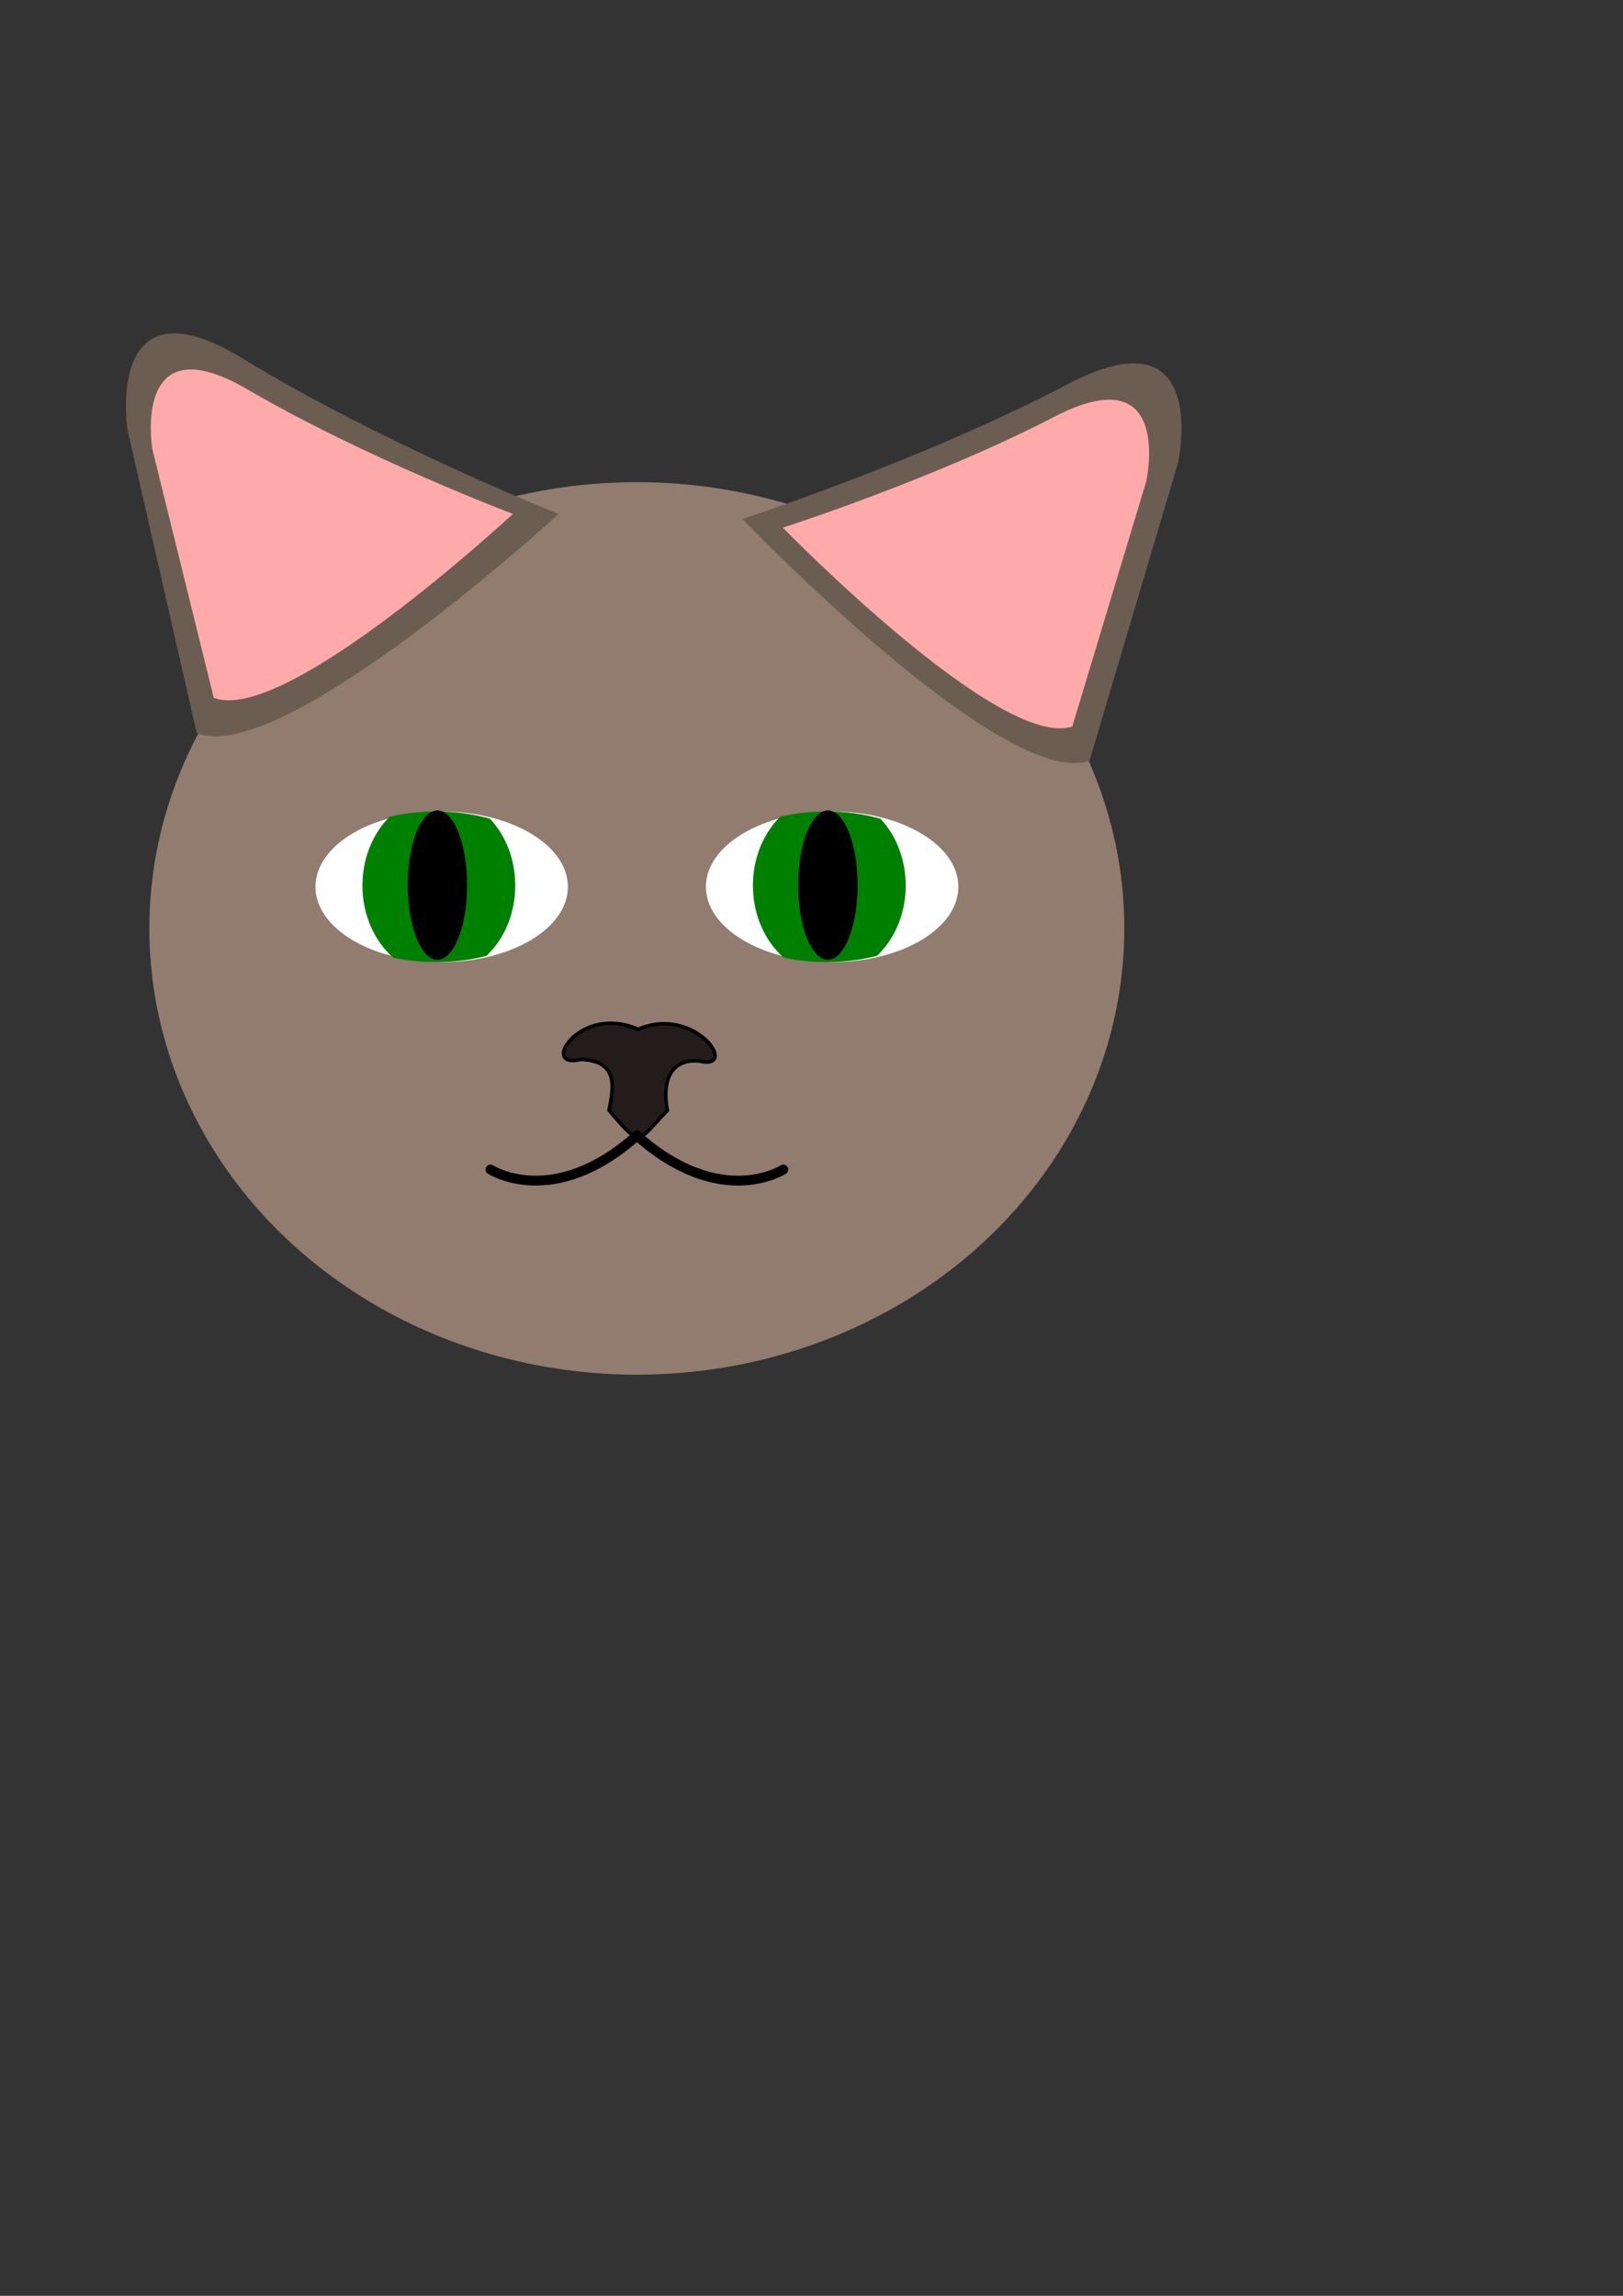 <?xml version="1.0" encoding="UTF-8" standalone="no"?>
<!-- Created with Inkscape (http://www.inkscape.org/) -->

<svg
   xmlns:dc="http://purl.org/dc/elements/1.1/"
   xmlns:cc="http://creativecommons.org/ns#"
   xmlns:rdf="http://www.w3.org/1999/02/22-rdf-syntax-ns#"
   xmlns:svg="http://www.w3.org/2000/svg"
   xmlns="http://www.w3.org/2000/svg"
   xmlns:sodipodi="http://sodipodi.sourceforge.net/DTD/sodipodi-0.dtd"
   xmlns:inkscape="http://www.inkscape.org/namespaces/inkscape"
   width="210mm"
   height="297mm"
   viewBox="0 0 210 297"
   version="1.1"
   id="svg8"
   inkscape:version="0.92.2 (5c3e80d, 2017-08-06)"
   sodipodi:docname="CatFace.svg">
  <rect x="0" y="0" width="210" height="297" fill="#333333" stroke="none"/>
  <defs
     id="defs2">
    <mask
       maskUnits="userSpaceOnUse"
       id="mask82">
      <ellipse
         style="fill:#008000;stroke-width:0.38"
         id="ellipse84"
         cx="67.486"
         cy="108.04"
         rx="7.35"
         ry="9.889" />
    </mask>
    <mask
       maskUnits="userSpaceOnUse"
       id="mask4605">
      <ellipse
         style="opacity:1;fill:#ff00ff;stroke-width:0.289"
         id="ellipse4607"
         cx="60.825"
         cy="117.975"
         rx="7.621"
         ry="10.497" />
    </mask>
    <clipPath
       clipPathUnits="userSpaceOnUse"
       id="clipPath4630">
      <ellipse
         style="opacity:1;fill:#008000;fill-opacity:1;stroke-width:0.265"
         id="ellipse4632"
         cx="53.492"
         cy="115.387"
         rx="7.765"
         ry="10.209" />
    </clipPath>
    <clipPath
       clipPathUnits="userSpaceOnUse"
       id="clipPath4630-1">
      <ellipse
         style="opacity:1;fill:#008000;fill-opacity:1;stroke-width:0.265"
         id="ellipse4632-2"
         cx="53.492"
         cy="115.387"
         rx="7.765"
         ry="10.209" />
    </clipPath>
    <clipPath
       clipPathUnits="userSpaceOnUse"
       id="clipPath4630-5">
      <ellipse
         style="opacity:1;fill:#008000;fill-opacity:1;stroke-width:0.265"
         id="ellipse4632-6"
         cx="53.492"
         cy="115.387"
         rx="7.765"
         ry="10.209" />
    </clipPath>
  </defs>
  <sodipodi:namedview
     id="base"
     pagecolor="#ffffff"
     bordercolor="#666666"
     borderopacity="1.0"
     inkscape:pageopacity="0.0"
     inkscape:pageshadow="2"
     inkscape:zoom="0.92"
     inkscape:cx="326.95556"
     inkscape:cy="607.48035"
     inkscape:document-units="mm"
     inkscape:current-layer="layer1"
     showgrid="false"
     inkscape:window-width="1600"
     inkscape:window-height="838"
     inkscape:window-x="-8"
     inkscape:window-y="-8"
     inkscape:window-maximized="1" />
  <g
     inkscape:label="Layer 1"
     inkscape:groupmode="layer"
     id="layer1">
    <ellipse
       style="fill:#917c6f;stroke-width:0.265"
       id="path10"
       cx="82.399"
       cy="120.107"
       rx="63.076"
       ry="57.73" />
    <path
       style="fill:#6c5d53;stroke:none;stroke-width:0.334px;stroke-linecap:butt;stroke-linejoin:miter;stroke-opacity:1"
       d="M 25.451,94.822 16.483,55.535 c 0,0 -2.989,-20.101 14.945,-9.137 17.934,10.964 40.851,20.101 40.851,20.101 0,0 -35.869,32.892 -46.829,28.324 z"
       id="path12"
       inkscape:connector-curvature="0" />
    <path
       style="fill:#6c5d53;stroke:none;stroke-width:0.334px;stroke-linecap:butt;stroke-linejoin:miter;stroke-opacity:1"
       d="m 140.967,98.42 11.484,-38.627 c 0,0 4.28,-19.866 -14.324,-10.082 -18.605,9.784 -42.063,17.422 -42.063,17.422 0,0 33.671,35.138 44.903,31.287 z"
       id="path12-9"
       inkscape:connector-curvature="0" />
    <g
       id="g4736"
       transform="matrix(1.273,0,0,1.139,-23.76,-11.006)">
      <g
         transform="translate(2.588,-4.571)"
         id="g4686">
        <ellipse
           style="opacity:1;fill:#ffffff;stroke-width:0.265"
           id="path44-4-6-1"
           cx="60.969"
           cy="114.955"
           rx="12.829"
           ry="8.553" />
        <ellipse
           style="opacity:1;fill:#008000;stroke-width:0.265"
           id="path44-4-6"
           cx="53.204"
           cy="115.53"
           rx="12.829"
           ry="8.553"
           clip-path="url(#clipPath4630)"
           transform="translate(7.19,-0.575)" />
        <ellipse
           style="opacity:1;fill:#000000;fill-opacity:1;stroke-width:0.265"
           id="path4634"
           cx="60.538"
           cy="114.765"
           rx="3.02"
           ry="8.484" />
      </g>
      <g
         id="g4686-1"
         transform="translate(42.276,-4.571)">
        <ellipse
           style="opacity:1;fill:#ffffff;stroke-width:0.265"
           id="path44-4-6-1-7"
           cx="60.969"
           cy="114.955"
           rx="12.829"
           ry="8.553" />
        <ellipse
           style="opacity:1;fill:#008000;stroke-width:0.265"
           id="path44-4-6-2"
           cx="53.204"
           cy="115.53"
           rx="12.829"
           ry="8.553"
           clip-path="url(#clipPath4630-5)"
           transform="translate(7.19,-0.575)" />
        <ellipse
           style="opacity:1;fill:#000000;fill-opacity:1;stroke-width:0.265"
           id="path4634-4"
           cx="60.538"
           cy="114.765"
           rx="3.02"
           ry="8.484" />
      </g>
    </g>
    <path
       style="fill:#ffaaaa;stroke:none;stroke-width:0.277px;stroke-linecap:butt;stroke-linejoin:miter;stroke-opacity:1"
       d="m 138.747,93.979 9.578,-31.753 c 0,0 3.57,-16.33 -11.947,-8.288 -15.516,8.042 -35.081,14.322 -35.081,14.322 0,0 28.082,28.885 37.449,25.719 z"
       id="path12-9-7"
       inkscape:connector-curvature="0" />
    <path
       style="fill:#ffaaaa;stroke:none;stroke-width:0.277px;stroke-linecap:butt;stroke-linejoin:miter;stroke-opacity:1"
       d="M 27.657,90.265 19.705,58.066 c 0,0 -2.735,-16.491 12.353,-7.67 15.088,8.821 34.307,16.086 34.307,16.086 0,0 -29.514,27.42 -38.708,23.782 z"
       id="path12-9-7-5"
       inkscape:connector-curvature="0" />
    <g
       id="g5141"
       transform="matrix(1.273,0,0,1.273,-21.564,-28.355)">
      <path
         sodipodi:nodetypes="cccscsccccc"
         inkscape:connector-curvature="0"
         id="path4742"
         d="m 79.191,126.266 c -0.147,-0.004 -0.292,-0.004 -0.435,0.002 -4.075,0.151 -6.306,4.545 -2.785,3.664 1.909,0.075 2.75,0.763 3.052,1.736 0.302,0.973 0.064,2.23 -0.183,3.444 1.364,1.578 2.195,2.575 2.85,2.698 0.656,0.122 1.136,-0.63 3.083,-2.698 0,0 -1.242,-5.29 3.152,-5.027 4.329,1.083 -0.32,-5.72 -6.118,-3.214 -0.917,-0.396 -1.799,-0.58 -2.615,-0.604 z"
         style="fill:#241c1c;stroke:#000000;stroke-width:0.361px;stroke-linecap:butt;stroke-linejoin:miter;stroke-opacity:1" />
      <path
         inkscape:connector-curvature="0"
         id="path4804"
         d="m 66.794,141.126 c 0,0 6.372,4.14 14.882,-3.451"
         style="fill:none;stroke:#000000;stroke-width:1;stroke-linecap:round;stroke-linejoin:miter;stroke-miterlimit:4;stroke-dasharray:none;stroke-opacity:1" />
      <path
         inkscape:connector-curvature="0"
         id="path4804-3-1"
         d="m 96.558,141.126 c 0,0 -6.372,4.14 -14.882,-3.451"
         style="fill:none;stroke:#000000;stroke-width:1;stroke-linecap:round;stroke-linejoin:round;stroke-miterlimit:4;stroke-dasharray:none;stroke-opacity:1" />
    </g>
  </g>
</svg>
